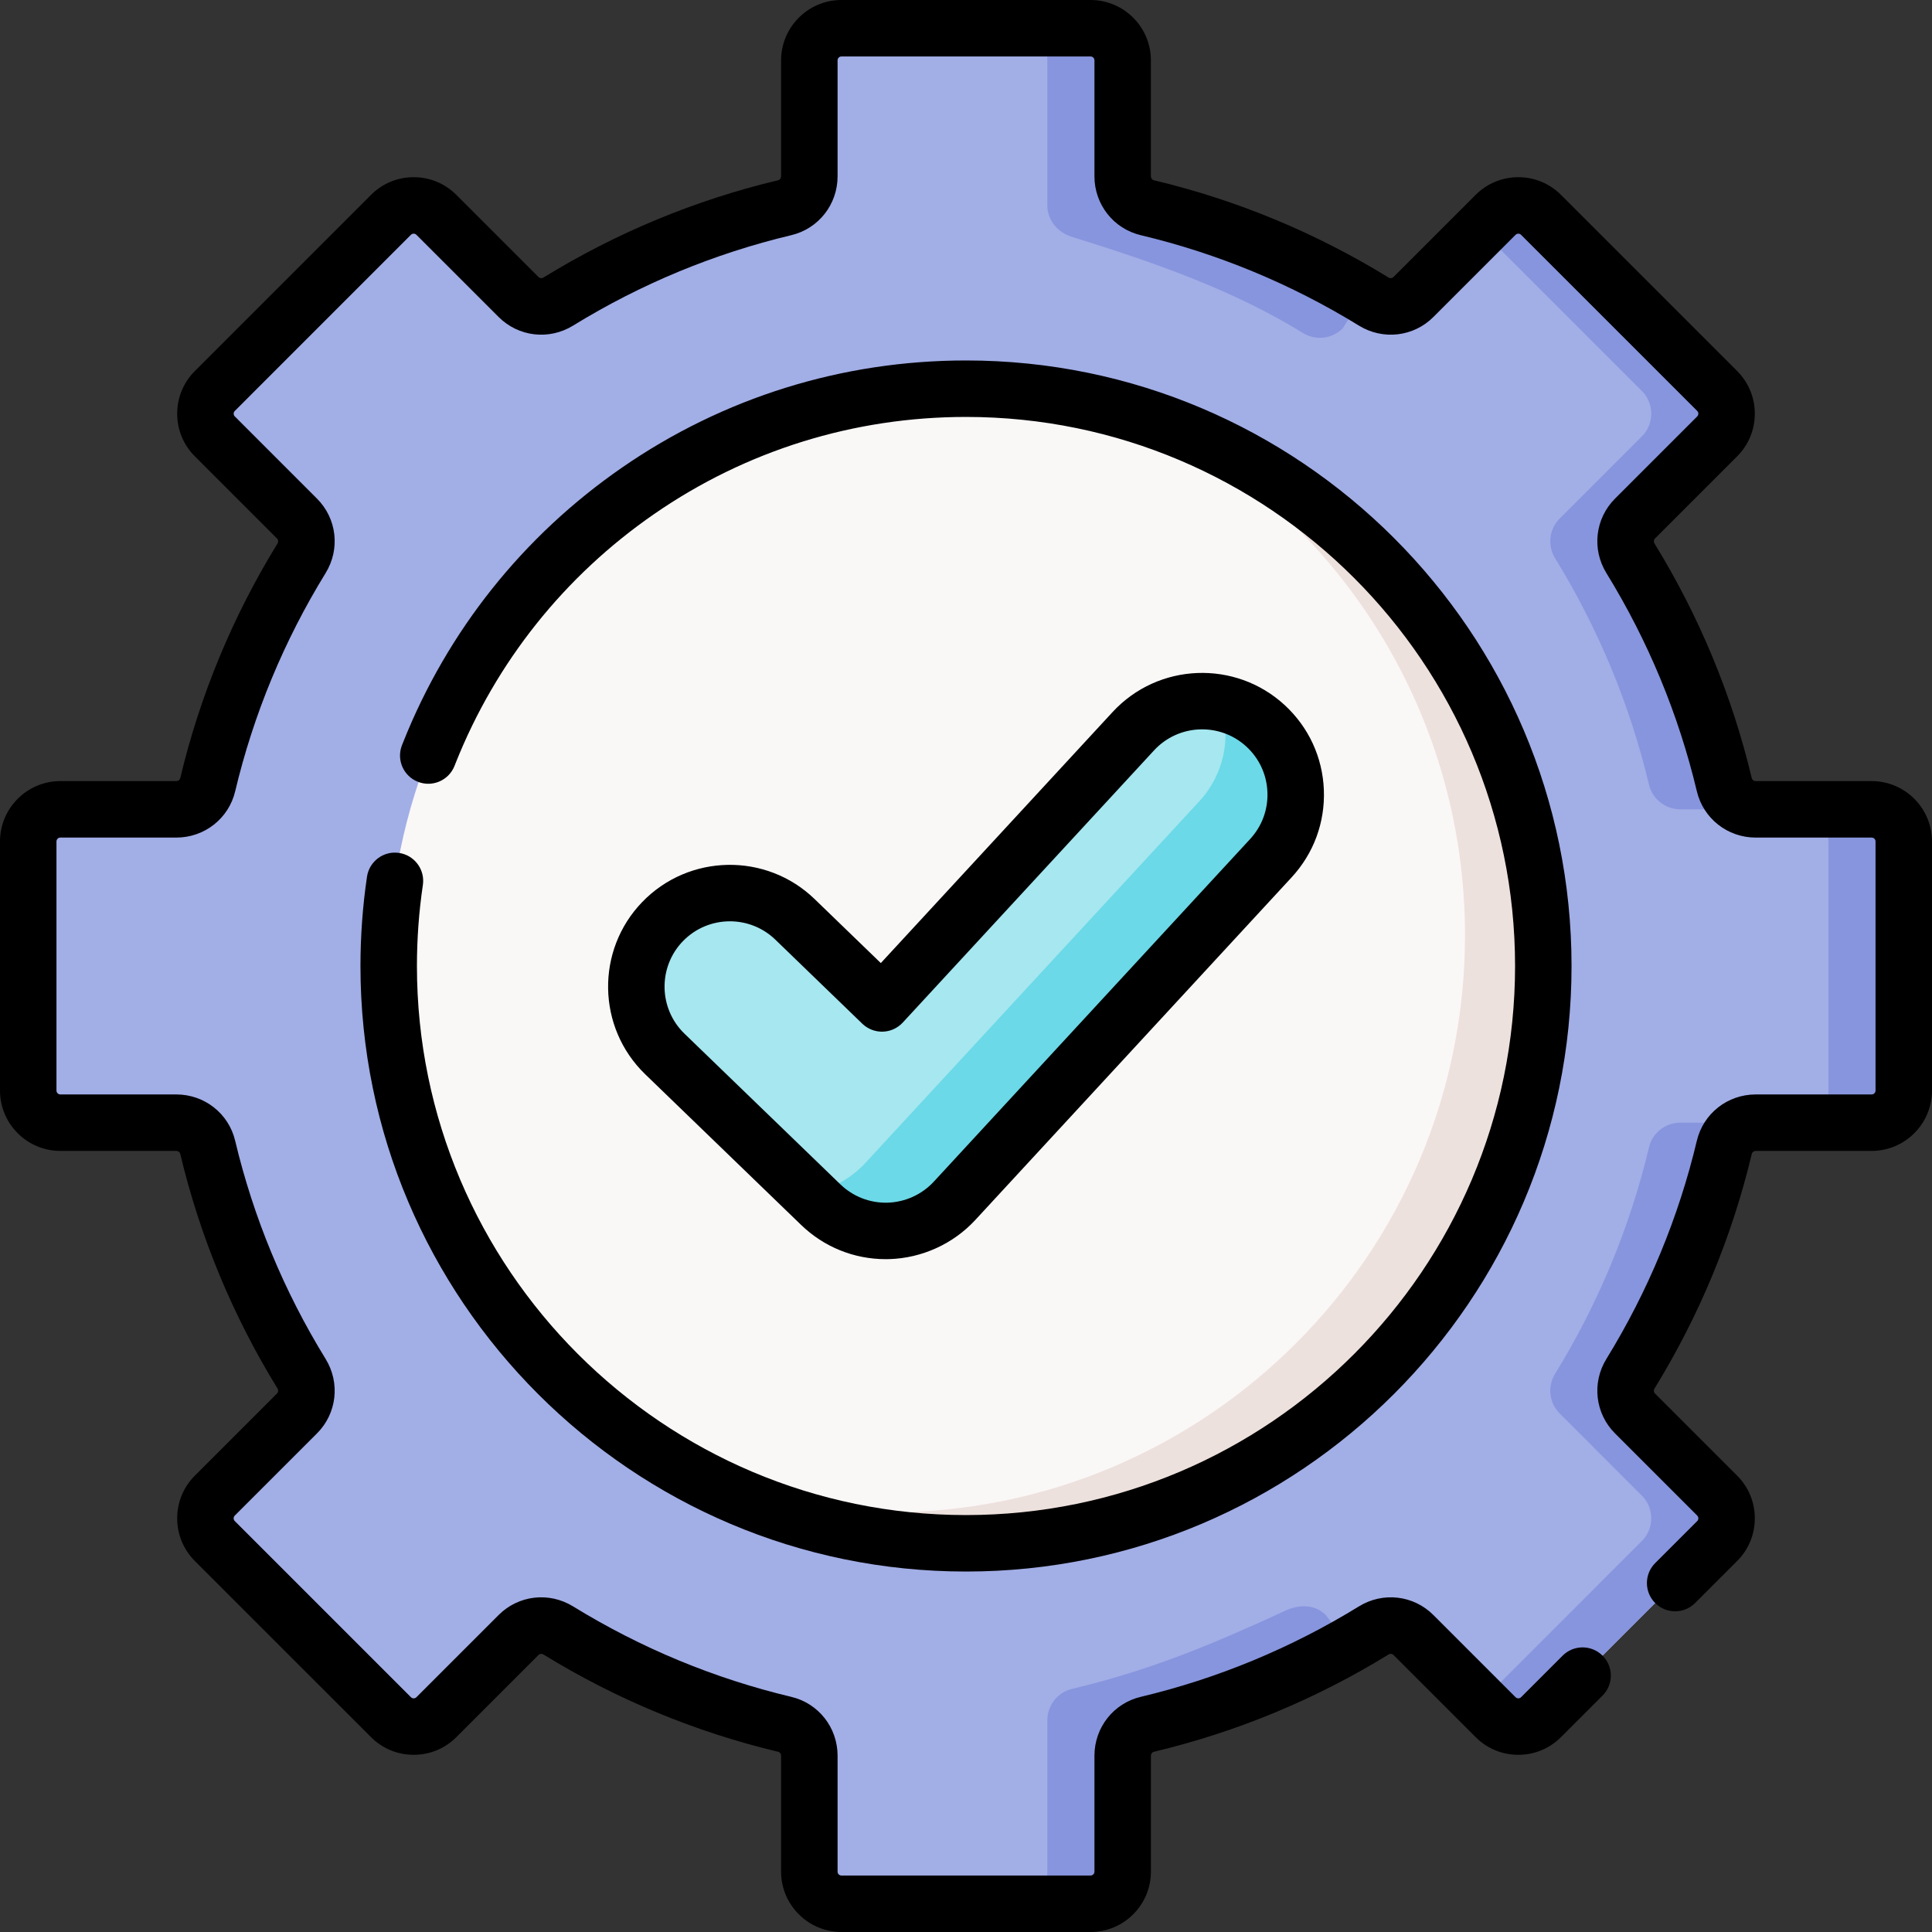<svg width="66" height="66" viewBox="0 0 66 66" fill="none" xmlns="http://www.w3.org/2000/svg">
<rect x="0" y="0" width="66" height="66" fill="#333333" stroke="none"/>
<g id="QC" clip-path="url(#clip0_993_189)">
<g id="Group">
<g id="Group_2">
<path id="Vector" d="M65.035 37.254V28.746C65.035 28.139 64.544 27.648 63.938 27.648H59.978C59.469 27.648 59.023 27.302 58.905 26.808C58.244 24.035 57.149 21.431 55.697 19.071C55.43 18.636 55.492 18.076 55.853 17.716L58.66 14.908C59.089 14.479 59.089 13.784 58.66 13.356L52.644 7.339C52.215 6.911 51.52 6.911 51.092 7.339L48.284 10.147C47.923 10.508 47.364 10.57 46.929 10.302C44.568 8.85 41.965 7.756 39.192 7.095C38.697 6.977 38.352 6.531 38.352 6.022V2.062C38.352 1.456 37.86 0.964 37.254 0.964H28.745C28.139 0.964 27.648 1.456 27.648 2.062V6.022C27.648 6.53 27.302 6.977 26.808 7.095C24.035 7.756 21.431 8.85 19.07 10.302C18.636 10.57 18.076 10.508 17.716 10.147L14.908 7.339C14.479 6.911 13.784 6.911 13.356 7.339L7.339 13.356C6.911 13.784 6.911 14.479 7.339 14.908L10.147 17.716C10.508 18.076 10.569 18.636 10.302 19.071C8.85 21.431 7.755 24.035 7.095 26.808C6.977 27.302 6.53 27.648 6.022 27.648H2.062C1.456 27.648 0.964 28.139 0.964 28.746V37.254C0.964 37.861 1.456 38.352 2.062 38.352H6.022C6.53 38.352 6.977 38.698 7.095 39.192C7.755 41.965 8.85 44.569 10.302 46.929C10.569 47.364 10.507 47.923 10.147 48.284L7.339 51.092C6.911 51.52 6.911 52.215 7.339 52.644L13.356 58.661C13.784 59.089 14.479 59.089 14.908 58.661L17.716 55.853C18.076 55.492 18.636 55.43 19.07 55.697C21.431 57.15 24.035 58.244 26.808 58.905C27.302 59.023 27.648 59.469 27.648 59.978V63.938C27.648 64.544 28.139 65.035 28.745 65.035H37.254C37.86 65.035 38.352 64.544 38.352 63.938V59.978C38.352 59.469 38.697 59.023 39.192 58.905C41.965 58.244 44.568 57.149 46.929 55.697C47.364 55.43 47.923 55.492 48.284 55.853L51.092 58.661C51.52 59.089 52.215 59.089 52.644 58.661L58.66 52.644C59.089 52.215 59.089 51.52 58.66 51.092L55.853 48.284C55.492 47.923 55.43 47.364 55.697 46.929C57.149 44.569 58.244 41.965 58.905 39.192C59.023 38.698 59.469 38.352 59.978 38.352H63.938C64.544 38.352 65.035 37.861 65.035 37.254Z" fill="#A2AEE6"/>
</g>
<g id="Group_3">
<path id="Vector_2" d="M45.288 55.17L46.092 56.19C43.957 57.399 41.641 58.321 39.192 58.905C38.698 59.022 38.352 59.47 38.352 59.978V63.938C38.352 64.544 37.861 65.035 37.255 65.035H34.682C35.288 65.035 35.779 64.544 35.779 63.938V58.769C35.779 58.261 36.125 57.814 36.619 57.696C39.392 57.036 41.526 56.12 43.932 55.014C44.396 54.801 44.926 54.81 45.288 55.17Z" fill="#8795DE"/>
</g>
<g id="Group_4">
<path id="Vector_3" d="M39.192 7.095C41.706 7.694 44.405 8.839 46.587 10.096L45.866 11.22C45.504 11.58 44.945 11.643 44.51 11.375C42.15 9.923 39.531 8.995 36.619 8.092C36.134 7.94 35.779 7.527 35.779 7.018V2.062C35.779 1.456 35.288 0.965 34.682 0.965H37.255C37.86 0.965 38.352 1.456 38.352 2.062V6.022C38.352 6.53 38.698 6.978 39.192 7.095Z" fill="#8795DE"/>
</g>
<g id="Group_5">
<path id="Vector_4" d="M57.405 38.352H59.978C59.47 38.352 59.022 38.698 58.905 39.192C58.244 41.965 57.149 44.568 55.697 46.929C55.43 47.364 55.492 47.924 55.853 48.284L58.661 51.092C59.089 51.52 59.089 52.216 58.661 52.644L52.644 58.661C52.215 59.089 51.52 59.089 51.092 58.661L50.582 58.151L56.088 52.644C56.517 52.216 56.517 51.52 56.088 51.092L53.281 48.284C52.919 47.924 52.858 47.364 53.125 46.929C54.577 44.568 55.672 41.965 56.333 39.192C56.45 38.698 56.897 38.352 57.405 38.352Z" fill="#8795DE"/>
</g>
<g id="Group_6">
<path id="Vector_5" d="M59.978 27.648H57.406C56.898 27.648 56.45 27.302 56.333 26.808C55.672 24.035 54.577 21.432 53.125 19.071C52.858 18.636 52.919 18.076 53.281 17.716L56.089 14.909C56.517 14.48 56.517 13.784 56.089 13.356L50.582 7.85L51.092 7.339C51.52 6.911 52.216 6.911 52.644 7.339L58.661 13.356C59.089 13.784 59.089 14.48 58.661 14.909L55.853 17.716C55.492 18.076 55.43 18.636 55.697 19.071C57.15 21.432 58.244 24.035 58.905 26.808C59.022 27.302 59.47 27.648 59.978 27.648Z" fill="#8795DE"/>
</g>
<g id="Group_7">
<path id="Vector_6" d="M65.035 28.745V37.255C65.035 37.861 64.544 38.352 63.938 38.352H61.366C61.972 38.352 62.463 37.861 62.463 37.255V28.745C62.463 28.14 61.971 27.648 61.366 27.648H63.938C64.544 27.648 65.035 28.14 65.035 28.745Z" fill="#8795DE"/>
</g>
<g id="Group_8">
<path id="Vector_7" d="M33 52.722C43.892 52.722 52.722 43.892 52.722 33C52.722 22.108 43.892 13.278 33 13.278C22.108 13.278 13.278 22.108 13.278 33C13.278 43.892 22.108 52.722 33 52.722Z" fill="#FAF7F7"/>
</g>
<g id="Group_9">
<path id="Vector_8" d="M52.721 33C52.721 43.891 43.892 52.721 33 52.721C29.941 52.721 27.045 52.025 24.462 50.782C26.314 51.358 28.284 51.668 30.326 51.668C41.218 51.668 50.047 42.838 50.047 31.947C50.047 24.115 45.481 17.35 38.867 14.166C46.894 16.664 52.721 24.151 52.721 33Z" fill="#EDE1DD"/>
</g>
<g id="Group_10">
<g id="Group_11">
<path id="Vector_9" d="M30.259 42.05C29.431 42.05 28.634 41.729 28.037 41.152L22.712 36.005C21.442 34.777 21.407 32.753 22.634 31.483C23.862 30.213 25.886 30.178 27.156 31.406L30.129 34.279L38.717 24.979C39.914 23.681 41.938 23.6 43.235 24.798C44.533 25.996 44.614 28.019 43.415 29.317L32.609 41.021C32.025 41.654 31.211 42.024 30.351 42.049C30.32 42.05 30.29 42.05 30.259 42.05Z" fill="#A6E7F0"/>
</g>
</g>
<g id="Group_12">
<g id="Group_13">
<path id="Vector_10" d="M43.416 29.318L32.609 41.022C32.025 41.653 31.211 42.024 30.351 42.048C30.32 42.05 30.29 42.05 30.259 42.05C29.431 42.05 28.635 41.728 28.037 41.152L27.637 40.765C28.374 40.644 29.054 40.28 29.566 39.725L40.972 27.372C41.836 26.435 42.07 25.141 41.694 24.012C42.252 24.123 42.787 24.384 43.236 24.798C44.533 25.997 44.613 28.02 43.416 29.318Z" fill="#6BD9E7"/>
</g>
</g>
<g id="Group_14">
<path id="Vector_11" d="M63.938 26.683H59.978C59.913 26.683 59.857 26.642 59.843 26.584C59.169 23.753 58.05 21.055 56.519 18.565C56.485 18.51 56.492 18.441 56.535 18.398L59.343 15.59C59.732 15.201 59.947 14.683 59.947 14.132C59.947 13.581 59.732 13.063 59.343 12.674L53.326 6.657C52.937 6.268 52.419 6.053 51.868 6.053C51.317 6.053 50.799 6.268 50.41 6.657L47.602 9.465C47.559 9.508 47.49 9.515 47.435 9.481C44.945 7.95 42.247 6.831 39.416 6.157C39.358 6.143 39.316 6.086 39.316 6.022V2.062C39.317 0.925 38.392 0 37.254 0H28.746C27.608 0 26.683 0.925 26.683 2.062V6.022C26.683 6.087 26.642 6.143 26.584 6.157C23.753 6.831 21.055 7.95 18.565 9.481C18.51 9.515 18.441 9.508 18.398 9.465L15.59 6.657C15.2 6.268 14.683 6.053 14.132 6.053C13.581 6.053 13.063 6.268 12.674 6.657L6.657 12.674C6.268 13.063 6.053 13.581 6.053 14.132C6.053 14.683 6.268 15.201 6.657 15.59L9.465 18.398C9.508 18.441 9.515 18.51 9.481 18.565C7.95 21.055 6.831 23.753 6.157 26.584C6.143 26.642 6.087 26.683 6.022 26.683H2.062C0.925 26.683 0 27.608 0 28.746V37.254C0 38.392 0.925 39.317 2.062 39.317H6.022C6.087 39.317 6.143 39.358 6.157 39.416C6.831 42.248 7.95 44.946 9.481 47.435C9.515 47.49 9.508 47.559 9.465 47.602L6.657 50.41C6.268 50.8 6.053 51.317 6.053 51.868C6.053 52.419 6.268 52.937 6.657 53.327L12.674 59.343C13.063 59.733 13.581 59.947 14.132 59.947C14.683 59.947 15.201 59.733 15.59 59.343L18.398 56.535C18.441 56.492 18.51 56.485 18.565 56.52C21.055 58.051 23.753 59.169 26.585 59.844C26.642 59.857 26.683 59.914 26.683 59.978V63.938C26.683 65.075 27.609 66 28.746 66H37.255C38.392 66 39.317 65.075 39.317 63.938V59.978C39.317 59.914 39.359 59.858 39.416 59.844C42.248 59.169 44.946 58.051 47.435 56.52C47.49 56.485 47.559 56.492 47.602 56.535L50.41 59.343C50.8 59.733 51.317 59.947 51.868 59.947C52.419 59.947 52.937 59.733 53.326 59.343L54.746 57.924C55.123 57.547 55.123 56.936 54.746 56.56C54.369 56.183 53.758 56.183 53.382 56.559L51.962 57.979C51.93 58.011 51.893 58.018 51.868 58.018C51.843 58.018 51.806 58.011 51.774 57.979L48.966 55.171C48.289 54.493 47.243 54.372 46.424 54.876C44.109 56.3 41.601 57.34 38.969 57.967C38.038 58.188 37.388 59.016 37.388 59.978V63.938C37.388 64.011 37.328 64.071 37.254 64.071H28.746C28.672 64.071 28.613 64.011 28.613 63.938V59.978C28.613 59.016 27.962 58.188 27.031 57.967C24.399 57.34 21.891 56.3 19.576 54.876C18.757 54.372 17.712 54.493 17.034 55.171L14.226 57.979C14.194 58.011 14.157 58.018 14.132 58.018C14.107 58.018 14.07 58.011 14.038 57.979L8.021 51.962C7.989 51.93 7.982 51.893 7.982 51.868C7.982 51.843 7.989 51.806 8.021 51.774L10.829 48.967C11.507 48.289 11.628 47.243 11.124 46.424C9.7 44.109 8.66 41.601 8.033 38.969C7.812 38.038 6.985 37.388 6.022 37.388H2.062C1.989 37.388 1.929 37.328 1.929 37.255V28.746C1.929 28.672 1.989 28.613 2.062 28.613H6.022C6.985 28.613 7.812 27.963 8.034 27.032C8.661 24.399 9.7 21.891 11.124 19.576C11.628 18.757 11.507 17.712 10.829 17.034L8.022 14.226C7.989 14.194 7.983 14.157 7.983 14.132C7.983 14.107 7.989 14.07 8.022 14.038L14.038 8.021C14.07 7.989 14.107 7.983 14.132 7.983C14.157 7.983 14.194 7.989 14.226 8.022L17.034 10.829C17.712 11.507 18.757 11.628 19.576 11.124C21.891 9.7 24.399 8.661 27.032 8.034C27.962 7.812 28.613 6.985 28.613 6.022V2.062C28.613 1.989 28.672 1.929 28.746 1.929H37.255C37.328 1.929 37.388 1.989 37.388 2.062V6.022C37.388 6.985 38.038 7.812 38.969 8.034C41.601 8.661 44.109 9.7 46.424 11.124C47.243 11.628 48.289 11.507 48.967 10.829L51.774 8.022C51.806 7.989 51.843 7.983 51.868 7.983C51.893 7.983 51.93 7.989 51.962 8.022L57.979 14.038C58.011 14.07 58.018 14.107 58.018 14.132C58.018 14.157 58.011 14.194 57.979 14.226L55.171 17.034C54.494 17.712 54.372 18.757 54.876 19.576C56.3 21.891 57.34 24.399 57.967 27.032C58.189 27.962 59.016 28.613 59.978 28.613H63.938C64.011 28.613 64.071 28.672 64.071 28.746V37.255C64.071 37.328 64.011 37.388 63.938 37.388H59.978C59.016 37.388 58.189 38.038 57.967 38.969C57.34 41.601 56.3 44.109 54.876 46.424C54.372 47.243 54.494 48.289 55.171 48.967L57.979 51.774C58.011 51.806 58.018 51.843 58.018 51.868C58.018 51.893 58.011 51.93 57.979 51.962L56.543 53.398C56.167 53.775 56.167 54.385 56.543 54.762C56.92 55.139 57.531 55.139 57.908 54.762L59.343 53.327C59.733 52.937 59.947 52.419 59.947 51.868C59.947 51.317 59.733 50.8 59.343 50.41L56.535 47.602C56.492 47.559 56.485 47.49 56.52 47.435C58.051 44.946 59.169 42.248 59.844 39.416C59.857 39.359 59.914 39.317 59.978 39.317H63.938C65.075 39.317 66 38.392 66 37.254V28.746C66 27.608 65.075 26.683 63.938 26.683Z" fill="black"/>
<path id="Vector_12" d="M13.632 29.137C13.105 29.058 12.615 29.423 12.537 29.95C12.389 30.953 12.314 31.979 12.314 33C12.314 44.407 21.593 53.686 33 53.686C44.407 53.686 53.686 44.407 53.686 33C53.686 21.593 44.407 12.314 33 12.314C28.777 12.314 24.716 13.578 21.254 15.97C17.873 18.305 15.287 21.551 13.772 25.357L13.733 25.456C13.537 25.952 13.78 26.512 14.276 26.707C14.771 26.903 15.332 26.66 15.527 26.164L15.565 26.068C16.938 22.619 19.284 19.676 22.351 17.557C25.488 15.389 29.171 14.243 33 14.243C43.343 14.243 51.757 22.657 51.757 33C51.757 43.343 43.343 51.757 33 51.757C22.657 51.757 14.243 43.343 14.243 33C14.243 32.073 14.311 31.142 14.446 30.232C14.524 29.705 14.159 29.215 13.632 29.137Z" fill="black"/>
<path id="Vector_13" d="M30.259 43.015C30.299 43.015 30.339 43.014 30.378 43.013C31.492 42.981 32.563 42.494 33.318 41.676L44.124 29.971C44.878 29.155 45.269 28.093 45.225 26.982C45.181 25.871 44.707 24.844 43.89 24.09C42.203 22.533 39.565 22.638 38.008 24.324L30.09 32.9L27.827 30.712C26.176 29.117 23.536 29.162 21.941 30.813C20.346 32.463 20.391 35.103 22.041 36.698L27.367 41.845C28.147 42.599 29.174 43.015 30.259 43.015ZM23.328 32.153C23.766 31.701 24.35 31.473 24.934 31.473C25.493 31.473 26.053 31.681 26.486 32.099L29.459 34.973C29.646 35.153 29.899 35.25 30.157 35.243C30.416 35.236 30.662 35.124 30.838 34.934L39.425 25.633C40.261 24.728 41.676 24.672 42.581 25.507C43.019 25.912 43.274 26.463 43.297 27.059C43.321 27.655 43.111 28.224 42.706 28.663L31.9 40.367C31.495 40.806 30.92 41.068 30.323 41.085C29.719 41.102 29.141 40.877 28.707 40.458L23.382 35.311C22.497 34.455 22.473 33.039 23.328 32.153Z" fill="black"/>
</g>
</g>
</g>
<defs>
<clipPath id="clip0_993_189">
<rect width="66" height="66" fill="white"/>
</clipPath>
</defs>
</svg>
